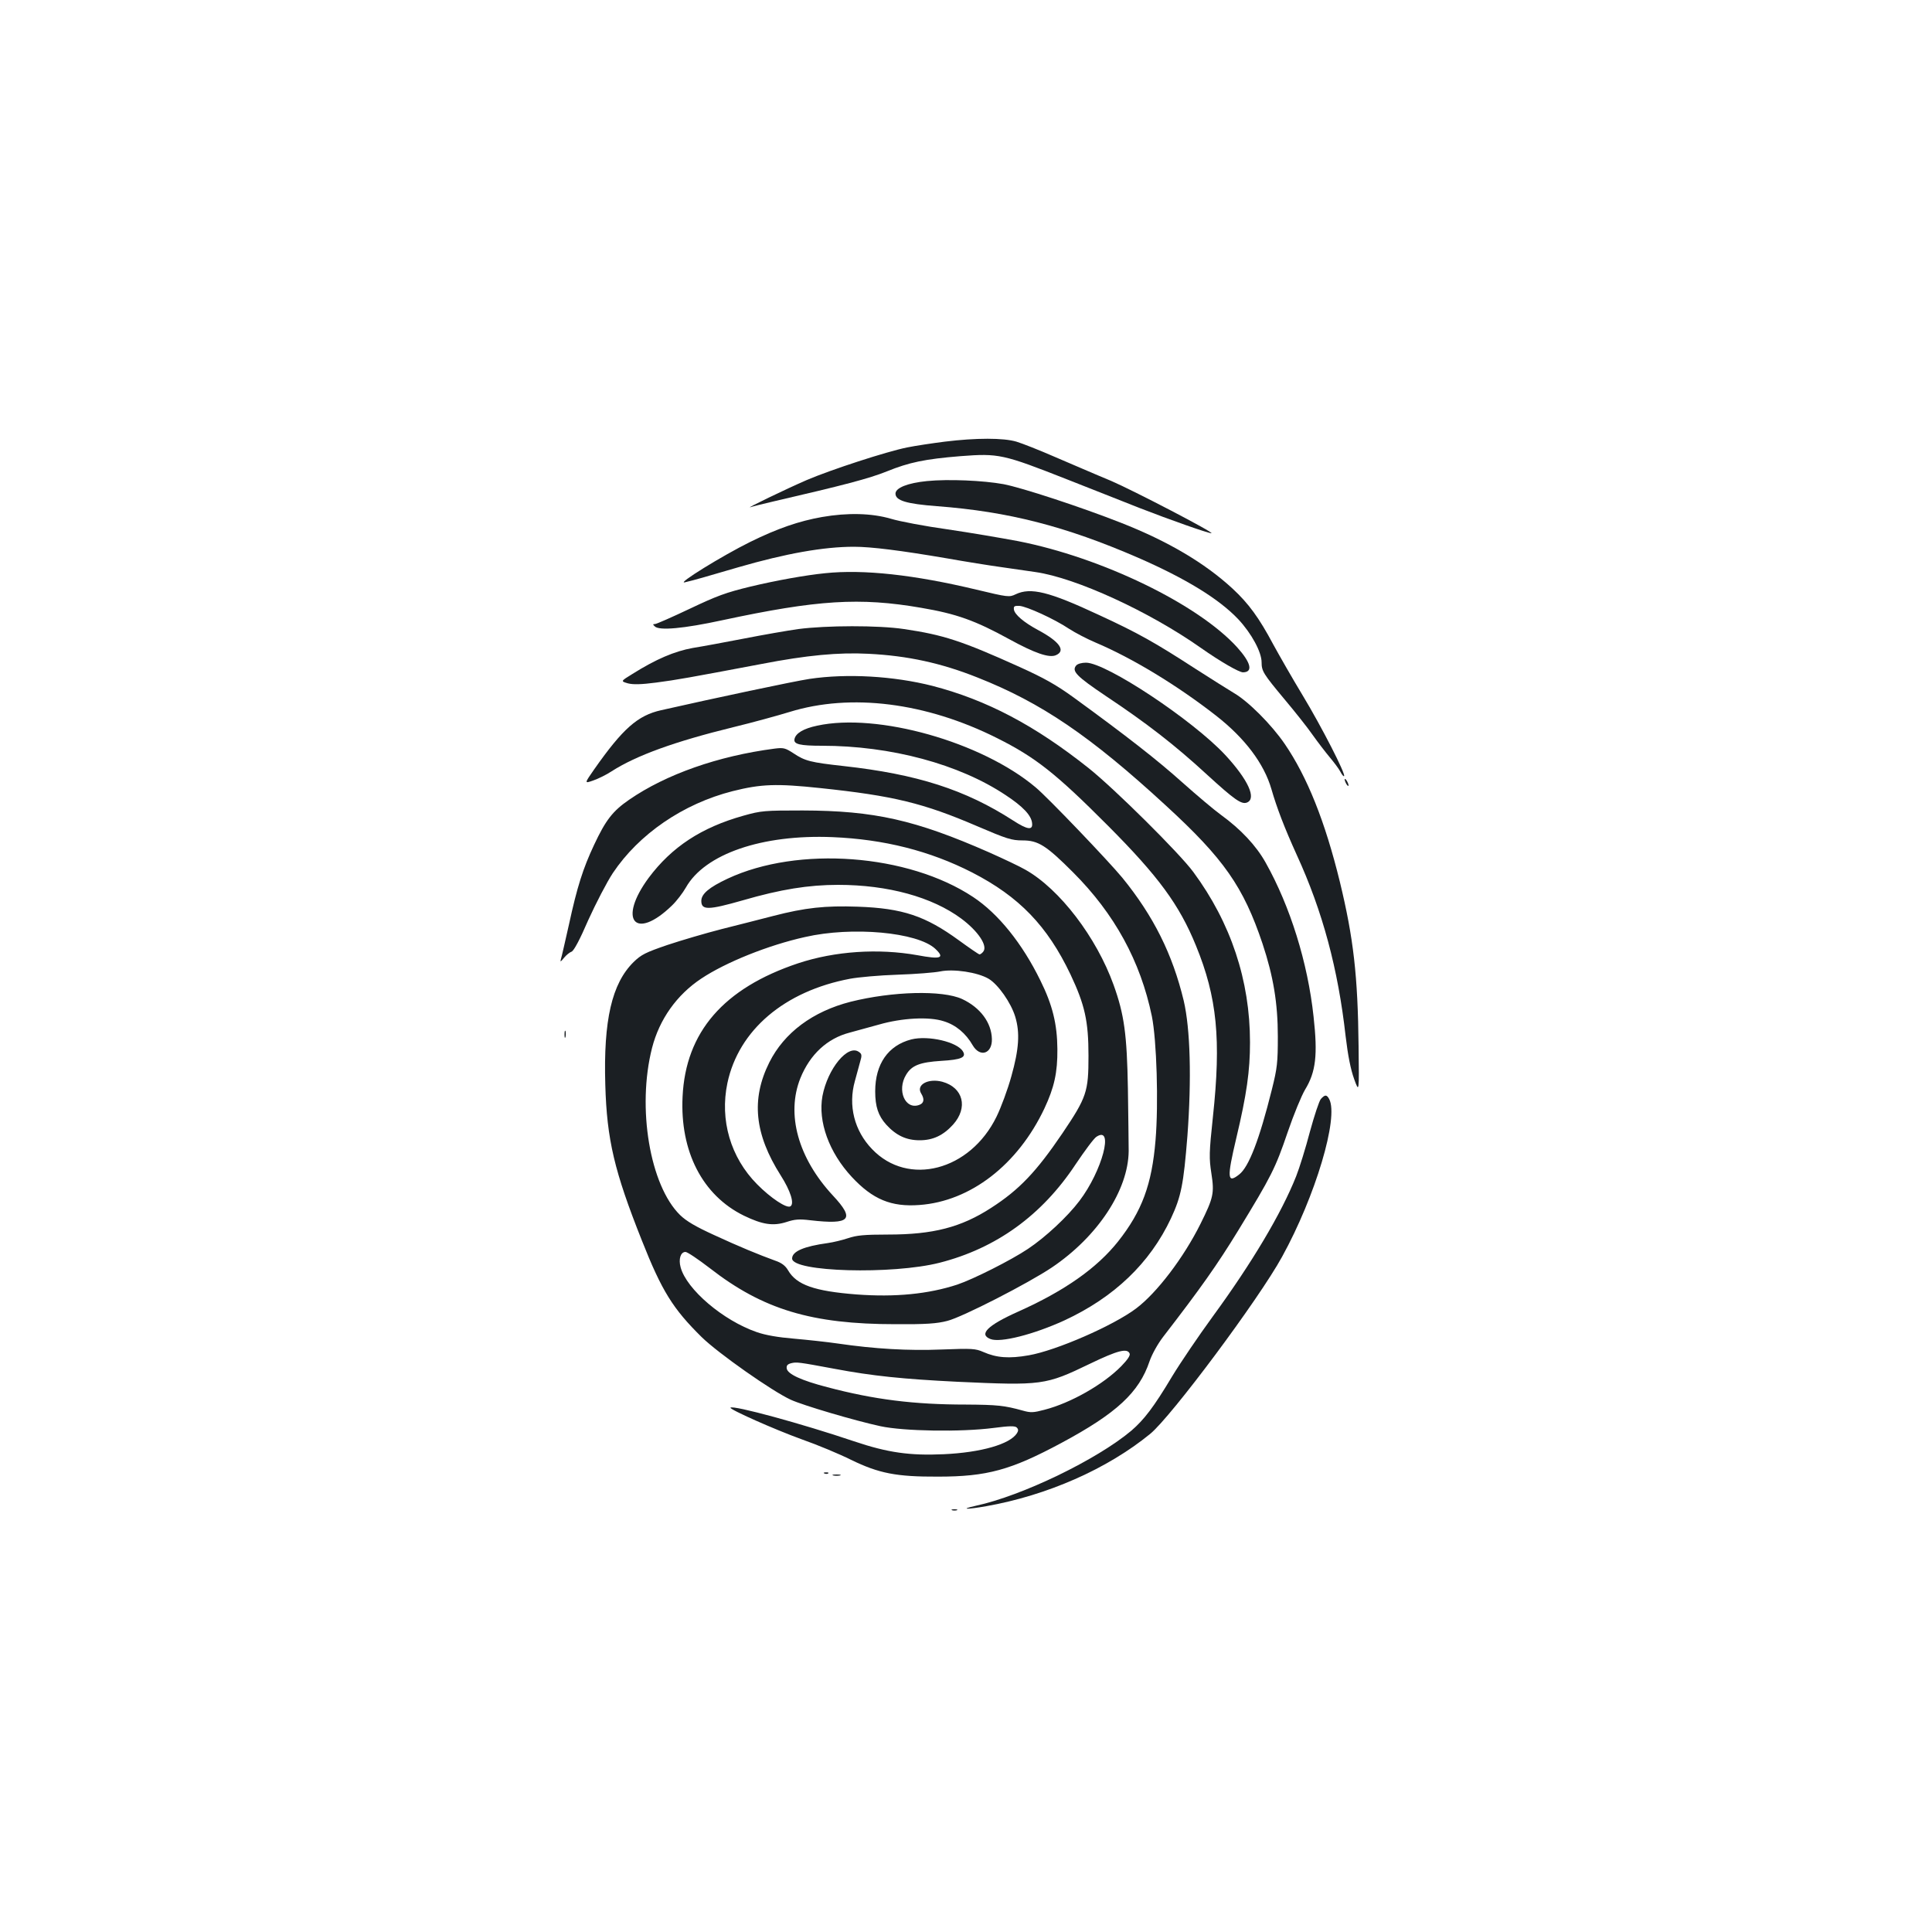 <?xml version="1.0" standalone="no"?>
<!DOCTYPE svg PUBLIC "-//W3C//DTD SVG 20010904//EN"
 "http://www.w3.org/TR/2001/REC-SVG-20010904/DTD/svg10.dtd">
<svg version="1.0" xmlns="http://www.w3.org/2000/svg"
 width="1000pt" height="1000pt" viewBox="0 0 1000 1000"
 preserveAspectRatio="xMidYMid meet">
<g transform="translate(0,1000) scale(0.1,-0.1)"
fill="#1b1f23" stroke="none">
<path d="M4890 7714 c-63 -8 -151 -21 -195 -30 -105 -21 -394 -115 -520 -169
-102 -44 -326 -152 -290 -140 11 4 65 17 120 30 363 84 493 118 585 155 116
47 197 64 382 79 197 15 218 11 553 -121 105 -41 273 -108 375 -148 154 -60
350 -129 370 -130 22 0 -405 222 -519 271 -80 33 -211 90 -291 124 -80 35
-169 70 -199 79 -67 20 -209 20 -371 0z"/>
<path d="M4798 7510 c-100 -10 -163 -35 -163 -65 0 -36 57 -53 215 -65 370
-28 665 -104 1039 -266 250 -109 422 -215 521 -320 68 -73 120 -169 120 -222
0 -46 9 -60 119 -192 53 -63 119 -146 146 -185 27 -38 67 -90 88 -115 21 -25
46 -58 54 -73 8 -16 17 -27 20 -24 9 10 -115 253 -214 417 -55 91 -123 210
-153 265 -73 137 -127 211 -210 288 -144 133 -335 246 -580 342 -206 81 -511
181 -606 199 -104 19 -285 27 -396 16z"/>
<path d="M4255 7324 c-119 -21 -230 -59 -372 -129 -144 -71 -385 -220 -338
-209 47 11 107 28 277 78 245 71 441 106 598 106 89 0 241 -19 481 -60 96 -17
221 -37 279 -45 58 -8 139 -20 180 -26 209 -30 588 -204 855 -392 101 -71 198
-127 219 -127 53 1 41 50 -30 129 -203 224 -701 465 -1134 550 -85 16 -249 44
-365 61 -115 16 -248 41 -294 55 -99 29 -224 32 -356 9z"/>
<path d="M4270 7033 c-100 -10 -251 -37 -385 -69 -128 -31 -174 -48 -315 -115
-91 -43 -172 -79 -180 -79 -11 0 -12 -2 -1 -12 22 -23 148 -12 351 32 490 105
710 119 1028 64 183 -31 280 -66 455 -162 133 -73 208 -99 243 -83 52 23 18
71 -95 131 -72 39 -119 79 -123 105 -2 17 2 20 28 19 37 -2 182 -68 258 -119
31 -20 92 -52 137 -71 189 -80 422 -221 623 -378 150 -117 249 -249 287 -381
28 -97 67 -199 131 -340 134 -292 214 -591 253 -939 12 -101 26 -171 44 -221
26 -72 26 -72 23 169 -4 366 -26 559 -97 852 -77 314 -169 543 -285 713 -69
101 -190 222 -265 265 -27 16 -117 73 -200 126 -205 133 -295 184 -497 277
-259 121 -353 144 -431 107 -33 -16 -40 -15 -203 24 -322 77 -584 106 -784 85z"/>
<path d="M4132 6744 c-57 -8 -183 -30 -280 -49 -98 -19 -217 -41 -267 -49 -94
-17 -190 -58 -311 -134 -62 -38 -62 -38 -24 -49 27 -7 69 -6 146 4 107 14 168
25 544 96 237 46 402 61 555 53 203 -10 377 -48 565 -123 329 -130 583 -302
974 -662 301 -276 402 -421 501 -716 56 -169 79 -308 79 -480 0 -135 -3 -163
-31 -275 -65 -260 -119 -400 -169 -439 -62 -49 -64 -19 -15 188 54 227 71 348
71 496 0 320 -99 618 -293 881 -70 96 -409 432 -542 538 -279 222 -528 353
-809 426 -201 51 -442 65 -636 36 -80 -12 -490 -99 -768 -162 -121 -27 -198
-95 -345 -304 -53 -76 -53 -76 -7 -60 26 9 69 30 96 48 128 82 327 154 629
228 99 24 230 60 292 79 317 98 706 49 1073 -135 200 -100 305 -183 575 -454
261 -262 369 -409 455 -620 110 -268 131 -487 88 -887 -20 -186 -20 -214 -8
-292 16 -103 11 -126 -56 -261 -87 -175 -226 -358 -334 -439 -117 -88 -412
-217 -555 -242 -102 -18 -167 -13 -235 17 -41 18 -59 19 -215 13 -174 -7 -347
3 -539 31 -55 8 -156 19 -225 25 -84 7 -148 18 -194 34 -174 60 -363 221 -394
335 -12 43 0 80 25 80 10 0 66 -38 126 -84 275 -214 527 -290 961 -290 158 -1
214 3 268 17 77 19 420 195 542 277 237 160 395 400 397 602 0 35 -2 180 -4
323 -5 282 -19 384 -74 537 -89 247 -279 496 -456 596 -29 17 -114 57 -188 90
-382 168 -594 216 -965 217 -198 0 -215 -1 -307 -27 -218 -61 -371 -162 -490
-321 -162 -219 -71 -329 120 -144 24 23 56 65 72 93 98 174 394 276 759 261
266 -11 504 -71 723 -183 243 -125 389 -276 509 -528 74 -157 93 -241 93 -421
0 -186 -9 -214 -135 -401 -135 -199 -223 -292 -369 -386 -156 -101 -301 -138
-533 -138 -124 0 -164 -4 -208 -19 -30 -10 -76 -21 -104 -25 -124 -17 -185
-43 -185 -80 0 -70 519 -84 763 -22 294 75 530 246 704 509 47 70 95 135 108
143 93 61 30 -177 -88 -332 -62 -82 -176 -188 -266 -248 -88 -59 -283 -157
-366 -185 -150 -49 -321 -66 -522 -51 -217 17 -310 49 -354 125 -14 24 -34 39
-67 50 -85 31 -185 72 -317 133 -94 43 -142 71 -175 103 -156 153 -224 555
-145 865 38 148 128 275 255 359 126 84 347 173 537 215 244 56 582 25 674
-61 51 -48 30 -56 -93 -33 -202 36 -427 21 -617 -42 -386 -129 -582 -356 -598
-690 -14 -284 103 -511 317 -616 97 -47 152 -55 221 -33 42 14 66 16 123 9
208 -24 233 4 117 128 -180 194 -243 421 -168 608 50 123 139 205 254 235 37
10 106 29 153 42 118 34 259 42 335 17 62 -19 114 -62 150 -125 38 -64 101
-43 99 33 -2 85 -60 163 -154 207 -102 47 -361 40 -577 -14 -196 -50 -344
-160 -421 -314 -95 -190 -77 -371 59 -585 51 -80 72 -147 50 -160 -19 -12
-102 43 -172 114 -138 139 -194 333 -154 524 58 274 295 476 635 540 42 8 153
18 246 21 93 3 192 11 221 17 68 14 192 -4 250 -38 49 -29 116 -124 138 -197
25 -83 19 -168 -20 -307 -19 -69 -54 -163 -77 -210 -137 -280 -458 -363 -644
-168 -92 95 -125 226 -89 353 9 33 21 78 27 99 10 33 9 41 -6 51 -57 42 -162
-86 -189 -228 -24 -132 34 -292 152 -419 108 -116 204 -156 350 -145 264 19
509 208 647 500 51 109 68 186 67 307 -1 129 -25 228 -88 355 -94 192 -218
346 -348 432 -336 223 -906 266 -1271 95 -96 -45 -136 -79 -136 -115 0 -49 36
-48 215 3 196 57 341 80 493 80 258 0 487 -63 638 -175 87 -65 138 -141 113
-171 -6 -8 -15 -14 -19 -14 -4 0 -52 33 -107 73 -173 126 -291 166 -523 174
-169 6 -272 -5 -438 -48 -65 -17 -184 -47 -267 -68 -82 -21 -208 -58 -280 -82
-114 -39 -136 -50 -176 -89 -112 -111 -156 -300 -146 -635 8 -284 47 -448 189
-805 104 -263 161 -354 310 -501 86 -84 365 -280 461 -324 63 -29 330 -108
464 -137 121 -26 416 -31 586 -9 83 11 111 11 120 2 8 -8 9 -16 1 -29 -36 -57
-185 -100 -379 -109 -176 -8 -290 8 -465 67 -266 90 -625 188 -639 174 -8 -8
228 -113 369 -164 80 -28 195 -76 255 -106 144 -70 234 -88 450 -87 254 0 377
34 638 174 287 154 403 262 457 423 12 35 41 88 70 126 196 254 280 373 389
551 172 282 192 321 256 509 31 91 72 190 90 220 56 92 66 179 44 378 -30 279
-121 571 -248 797 -49 88 -129 173 -231 247 -36 26 -126 102 -200 168 -127
114 -288 240 -563 440 -91 66 -154 101 -280 158 -301 136 -395 166 -598 196
-132 20 -403 19 -547 0z m1715 -3750 c4 -10 -11 -32 -43 -65 -93 -95 -262
-191 -398 -226 -57 -15 -71 -16 -113 -4 -94 26 -130 30 -293 31 -270 0 -476
26 -718 90 -135 35 -206 68 -210 97 -2 15 4 22 23 27 28 7 37 6 225 -29 196
-37 354 -53 635 -67 439 -20 456 -18 686 93 145 70 194 82 206 53z"/>
<path d="M5570 6555 c-24 -29 3 -56 153 -157 212 -141 359 -255 525 -408 141
-129 178 -155 206 -144 51 20 7 117 -111 245 -168 181 -617 479 -722 479 -22
0 -44 -6 -51 -15z"/>
<path d="M4230 6244 c-72 -15 -113 -40 -118 -71 -4 -25 29 -33 142 -33 357 0
711 -95 952 -256 88 -58 132 -104 136 -144 5 -39 -24 -35 -98 13 -248 160
-498 240 -878 282 -171 19 -199 26 -259 66 -43 28 -52 30 -99 24 -291 -38
-561 -133 -751 -264 -86 -59 -122 -106 -182 -234 -57 -121 -88 -218 -130 -412
-20 -88 -38 -169 -42 -180 -4 -16 -1 -14 16 7 12 15 30 29 39 32 12 4 43 62
87 164 39 86 96 196 127 243 135 202 364 359 620 424 147 37 227 40 453 16
380 -40 535 -78 812 -197 154 -66 179 -74 236 -74 81 0 122 -26 261 -165 215
-215 349 -460 408 -745 25 -124 35 -451 19 -642 -19 -229 -70 -367 -194 -524
-110 -138 -276 -255 -517 -363 -159 -71 -206 -118 -143 -142 52 -20 223 24
381 96 259 120 444 297 553 529 53 114 65 176 85 426 22 296 15 554 -19 700
-58 241 -156 438 -318 637 -71 86 -386 416 -449 468 -279 235 -818 387 -1130
319z"/>
<path d="M6960 5965 c0 -5 5 -17 10 -25 5 -8 10 -10 10 -5 0 6 -5 17 -10 25
-5 8 -10 11 -10 5z"/>
<path d="M2922 4645 c0 -16 2 -22 5 -12 2 9 2 23 0 30 -3 6 -5 -1 -5 -18z"/>
<path d="M4717 4620 c-120 -31 -187 -127 -187 -269 0 -79 16 -126 57 -172 51
-56 104 -81 173 -81 69 0 122 25 173 81 79 88 53 192 -56 222 -73 19 -137 -16
-109 -61 18 -29 15 -50 -10 -59 -73 -27 -117 76 -68 156 29 49 72 65 182 72
103 6 131 18 112 49 -29 49 -179 84 -267 62z"/>
<path d="M6837 4312 c-9 -10 -34 -86 -57 -170 -22 -84 -54 -187 -71 -230 -76
-192 -230 -450 -431 -725 -73 -100 -168 -240 -211 -311 -95 -159 -145 -224
-211 -281 -177 -149 -564 -337 -806 -389 -85 -19 -47 -20 55 -2 315 56 625
192 848 374 109 89 563 698 683 917 173 314 294 721 244 816 -13 24 -22 24
-43 1z"/>
<path d="M4268 2373 c7 -3 16 -2 19 1 4 3 -2 6 -13 5 -11 0 -14 -3 -6 -6z"/>
<path d="M4313 2363 c9 -2 25 -2 35 0 9 3 1 5 -18 5 -19 0 -27 -2 -17 -5z"/>
<path d="M4928 2183 c6 -2 18 -2 25 0 6 3 1 5 -13 5 -14 0 -19 -2 -12 -5z"/>
</g>
</svg>
